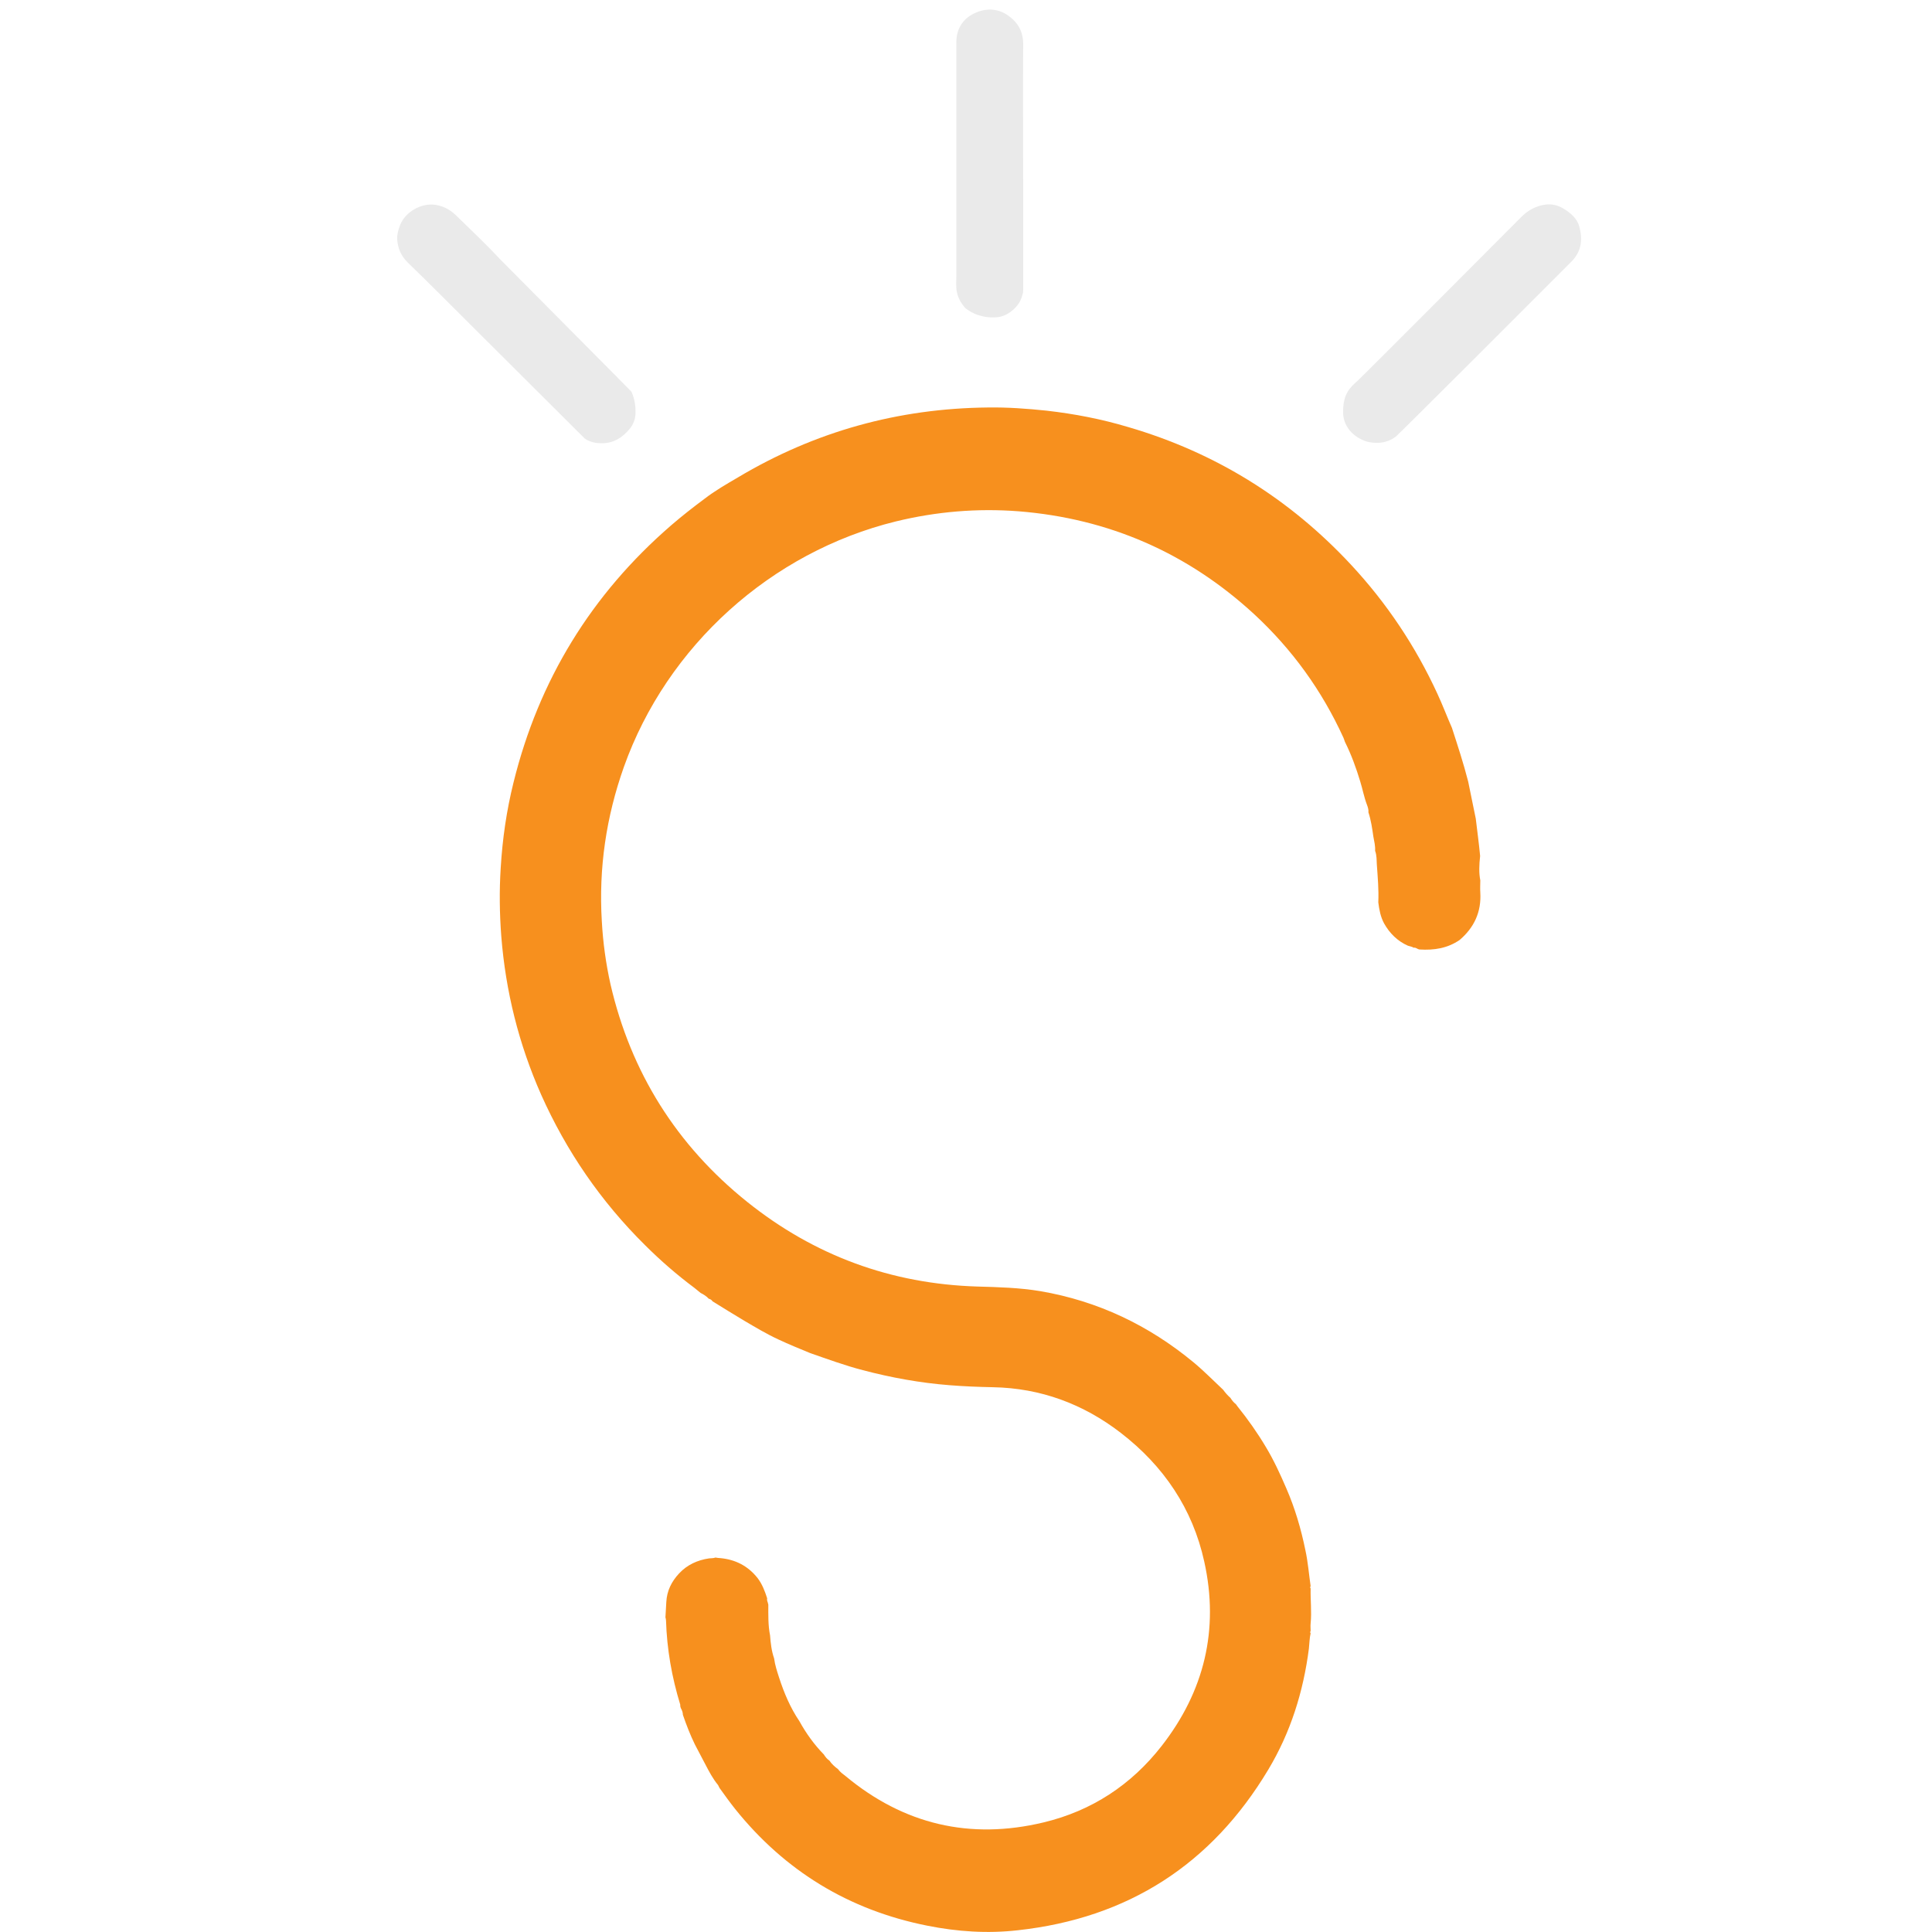 <?xml version="1.0" encoding="utf-8"?>
<!-- Generator: Adobe Illustrator 23.0.1, SVG Export Plug-In . SVG Version: 6.00 Build 0)  -->
<svg version="1.0" id="Layer_1" xmlns="http://www.w3.org/2000/svg" xmlns:xlink="http://www.w3.org/1999/xlink" x="0px" y="0px"
	 viewBox="0 0 1000 1000" enable-background="new 0 0 1000 1000" xml:space="preserve">
<g>
	<path fill="#EAEAEA" d="M244.38,168.9c-11.13-11.07-22.26-22.31-33.54-33.22c-3.31-3.29-4.96-7.34-5.26-11.83
		c-0.15-2.39,0.6-4.93,1.5-7.34c2.86-7.03,10.53-10.93,16.85-10.63c4.67,0.3,8.57,2.24,11.89,5.39c7.67,7.49,15.5,14.82,22.86,22.75
		c13.35,13.49,66.93,67.36,68.14,68.71c1.65,3.59,2.25,7.49,2.11,11.53c-0.15,2.69-1.06,5.24-2.71,7.34
		c-4.06,5.09-9.18,8.24-15.94,7.78c-2.87,0-6.59-1.38-7.76-2.54L244.38,168.9z"/>
	<path fill="#EAEAEA" d="M787.55,112.18c3.46-3.44,7.67-5.69,12.49-6.29c3.46-0.44,6.62,0.44,9.47,2.24
		c3.61,2.24,6.92,5.09,7.97,9.27c1.81,6.73,1.06,12.87-4.21,18.11c-10.83,10.93-89.37,89.39-90.71,90.4
		c-2.67,2.09-7.36,4.42-14.88,2.72c-7.37-2.24-12.79-8.24-12.49-15.87c0.07-9.26,3.92-12.42,7.22-15.42
		C704.83,195.24,774.17,125.64,787.55,112.18z"/>
	<path fill="#EAEAEA" d="M529.59,92.72c0,11.53,0,23.05,0,34.58v22.96c0,0.71-0.09,1.41-0.29,2.09c-0.81,2.68-1.66,5.66-6.35,9.16
		c-1.83,1.36-4.15,2.36-6.41,2.64c-4.62,0.56-11.36-0.23-16.87-4.67c-2.71-3-4.36-6.29-4.67-10.32c-0.15-2.24,0-4.49,0-6.59
		c0-16.17,0-32.33,0-48.5c0-24.1,0-48.19,0-72.14c0-6.59,3.01-11.83,8.88-14.82c6.01-3,12.33-3,17.9,0.9
		c5.11,3.59,7.82,8.38,7.82,14.82C529.43,46.16,529.59,69.36,529.59,92.72z"/>
	<path fill="#F7901E" d="M766.2,455.68c0,2.1-0.15,4.19,0,6.29c0.6,10.03-3.15,18.11-10.68,24.55c-6.32,4.34-13.24,5.39-20.76,4.93
		c-1.21-0.15-1.96-1.2-3.01-0.9c-0.9-0.59-2.11-0.75-3.01-1.05c-5.42-2.39-9.47-6.44-12.33-11.53c-1.81-3.29-2.56-7.19-3.01-10.93
		c0.3-6.44-0.3-13.02-0.75-19.46c-0.15-2.39,0-4.79-0.9-7.19c0.15-2.54-0.45-4.93-0.9-7.34c-0.6-4.19-1.21-8.53-2.56-12.58
		c0.15-1.34-0.3-2.69-0.75-3.9c-1.5-3.9-2.25-8.08-3.46-11.97c-2.11-7.03-4.67-14.07-7.97-20.66c-0.3-0.75-0.45-1.49-0.75-2.1
		c-11.13-24.39-26.47-45.65-46.18-63.91c-34.45-31.73-75.21-49.55-121.99-53.29c-21.36-1.64-42.57,0.15-63.47,5.24
		c-64.68,15.87-118.53,64.51-140.8,127.08c-9.18,25.9-13.08,52.39-11.43,79.77c0.6,11.07,2.11,22,4.51,32.78
		c10.53,45.5,34.14,83.23,70.7,112.55c34.75,27.84,74.61,42.51,119.28,43.85c10.83,0.3,21.67,0.59,32.49,2.39
		c29.78,5.09,56.11,17.66,79.28,36.82c5.42,4.49,10.22,9.43,15.35,14.22c1.06,1.49,2.4,3,3.76,4.19c0.75,1.2,1.65,2.39,2.86,3.29
		c0.3,0.3,0.45,0.75,0.75,1.05c5.42,6.73,10.38,13.77,14.74,21.1c4.06,6.73,7.37,13.92,10.53,21.26c4.51,10.32,7.67,21.1,9.93,32.17
		c1.35,6.14,1.81,12.42,2.71,18.56c-0.3,0.44-0.3,0.9,0,1.2c-0.15,5.98,0.6,11.97,0,18.11c-0.15,1.34,0,2.69,0,3.9
		c-0.3,0.44-0.3,0.9,0,1.2c-0.6,2.54-0.6,5.24-0.9,7.93c-2.86,22.31-9.47,43.41-21.06,62.72c-29.33,48.94-72.5,76.79-129.52,83.07
		c-15.79,1.8-31.44,0.75-47.08-2.39c-40.46-8.08-73.56-28.29-99.28-60.33c-2.86-3.59-5.42-7.19-8.12-10.93
		c-0.3-0.44-0.45-1.05-0.75-1.49c-2.71-3.29-4.67-7.03-6.62-10.78c-1.81-3.44-3.61-6.88-5.42-10.32c-2.4-4.93-4.36-10.03-6.17-15.27
		c0-1.2-0.45-2.39-1.06-3.44c-0.15-0.44-0.3-0.9-0.3-1.2c0-0.15,0-0.44,0-0.59c-4.36-14.22-6.92-28.73-7.37-43.56
		c0-0.59-0.15-1.05-0.3-1.64c0.15-2.69,0.3-5.24,0.45-7.93c0.3-5.83,2.71-10.63,6.62-14.82c4.21-4.49,9.47-6.88,15.5-7.78
		c1.06-0.15,2.25,0,3.31-0.44c0.9,0.15,1.81,0.3,2.56,0.3c7.82,0.75,14.29,4.04,19.25,10.32c2.4,3.14,3.76,6.73,4.96,10.48
		c-0.15,0.75,0,1.34,0.3,2.1c0.15,0.44,0.15,0.75,0.3,1.2c0,5.39-0.15,10.63,0.9,15.87c0.3,4.04,0.75,8.08,2.11,11.97
		c0.45,3.44,1.5,6.59,2.56,9.88c2.56,7.93,5.86,15.71,10.53,22.6c3.46,6.29,7.67,12.12,12.64,17.21c0.75,1.2,1.65,2.39,2.86,3.14
		c1.21,1.8,2.71,3.14,4.51,4.49c1.06,1.49,2.56,2.54,3.92,3.59c30.08,25,64.38,33.07,102.43,23.95
		c24.97-5.98,45.43-19.46,61.07-39.51c22.11-28.29,29.93-60.33,22.11-95.5c-6.01-27.39-21.06-49.55-43.17-66.6
		c-19.4-14.97-41.52-23.2-66.18-23.65c-7.53-0.15-15.04-0.44-22.57-1.05c-15.19-1.2-30.08-3.9-44.82-7.78
		c-9.18-2.39-18.2-5.69-27.22-8.83c-5.42-2.24-10.99-4.49-16.39-7.03c-6.17-2.85-11.89-6.29-17.75-9.73
		c-5.57-3.29-10.99-6.73-16.39-10.03l0,0c-0.45-0.75-1.21-1.2-1.96-1.34l0,0c-1.21-1.34-2.71-2.24-4.21-3
		c-1.06-0.9-2.25-1.8-3.31-2.69c-9.03-6.73-17.45-14.07-25.42-22c-22.86-22.6-40.76-48.65-53.85-77.99
		c-11.58-26.19-18.35-53.43-20.61-81.87c-0.9-11.83-1.06-23.65-0.3-35.48c0.9-14.97,3.01-29.63,6.62-44.16
		c13.08-52.99,40.31-97.43,81.68-133.21c5.57-4.79,11.28-9.27,17.15-13.63c5.42-4.19,11.43-7.63,17.29-11.07
		c39.86-23.8,83.03-35.77,129.52-36.22c10.08-0.15,20.15,0.59,30.24,1.64c14.44,1.64,28.43,4.34,42.42,8.53
		c44.97,13.17,83.34,36.97,115.22,71.24c18.5,19.9,33.39,42.21,44.68,66.75c2.71,5.83,4.96,11.83,7.53,17.66
		c3.01,9.27,6.01,18.41,8.42,27.84c1.35,6.44,2.56,12.73,3.92,19.16c0.75,6.44,1.65,12.87,2.25,19.31
		C765.59,447.75,765.44,451.79,766.2,455.68z"/>
</g>
<g>
</g>
<g>
</g>
<g>
</g>
<g>
</g>
<g>
</g>
<g>
</g>
</svg>
